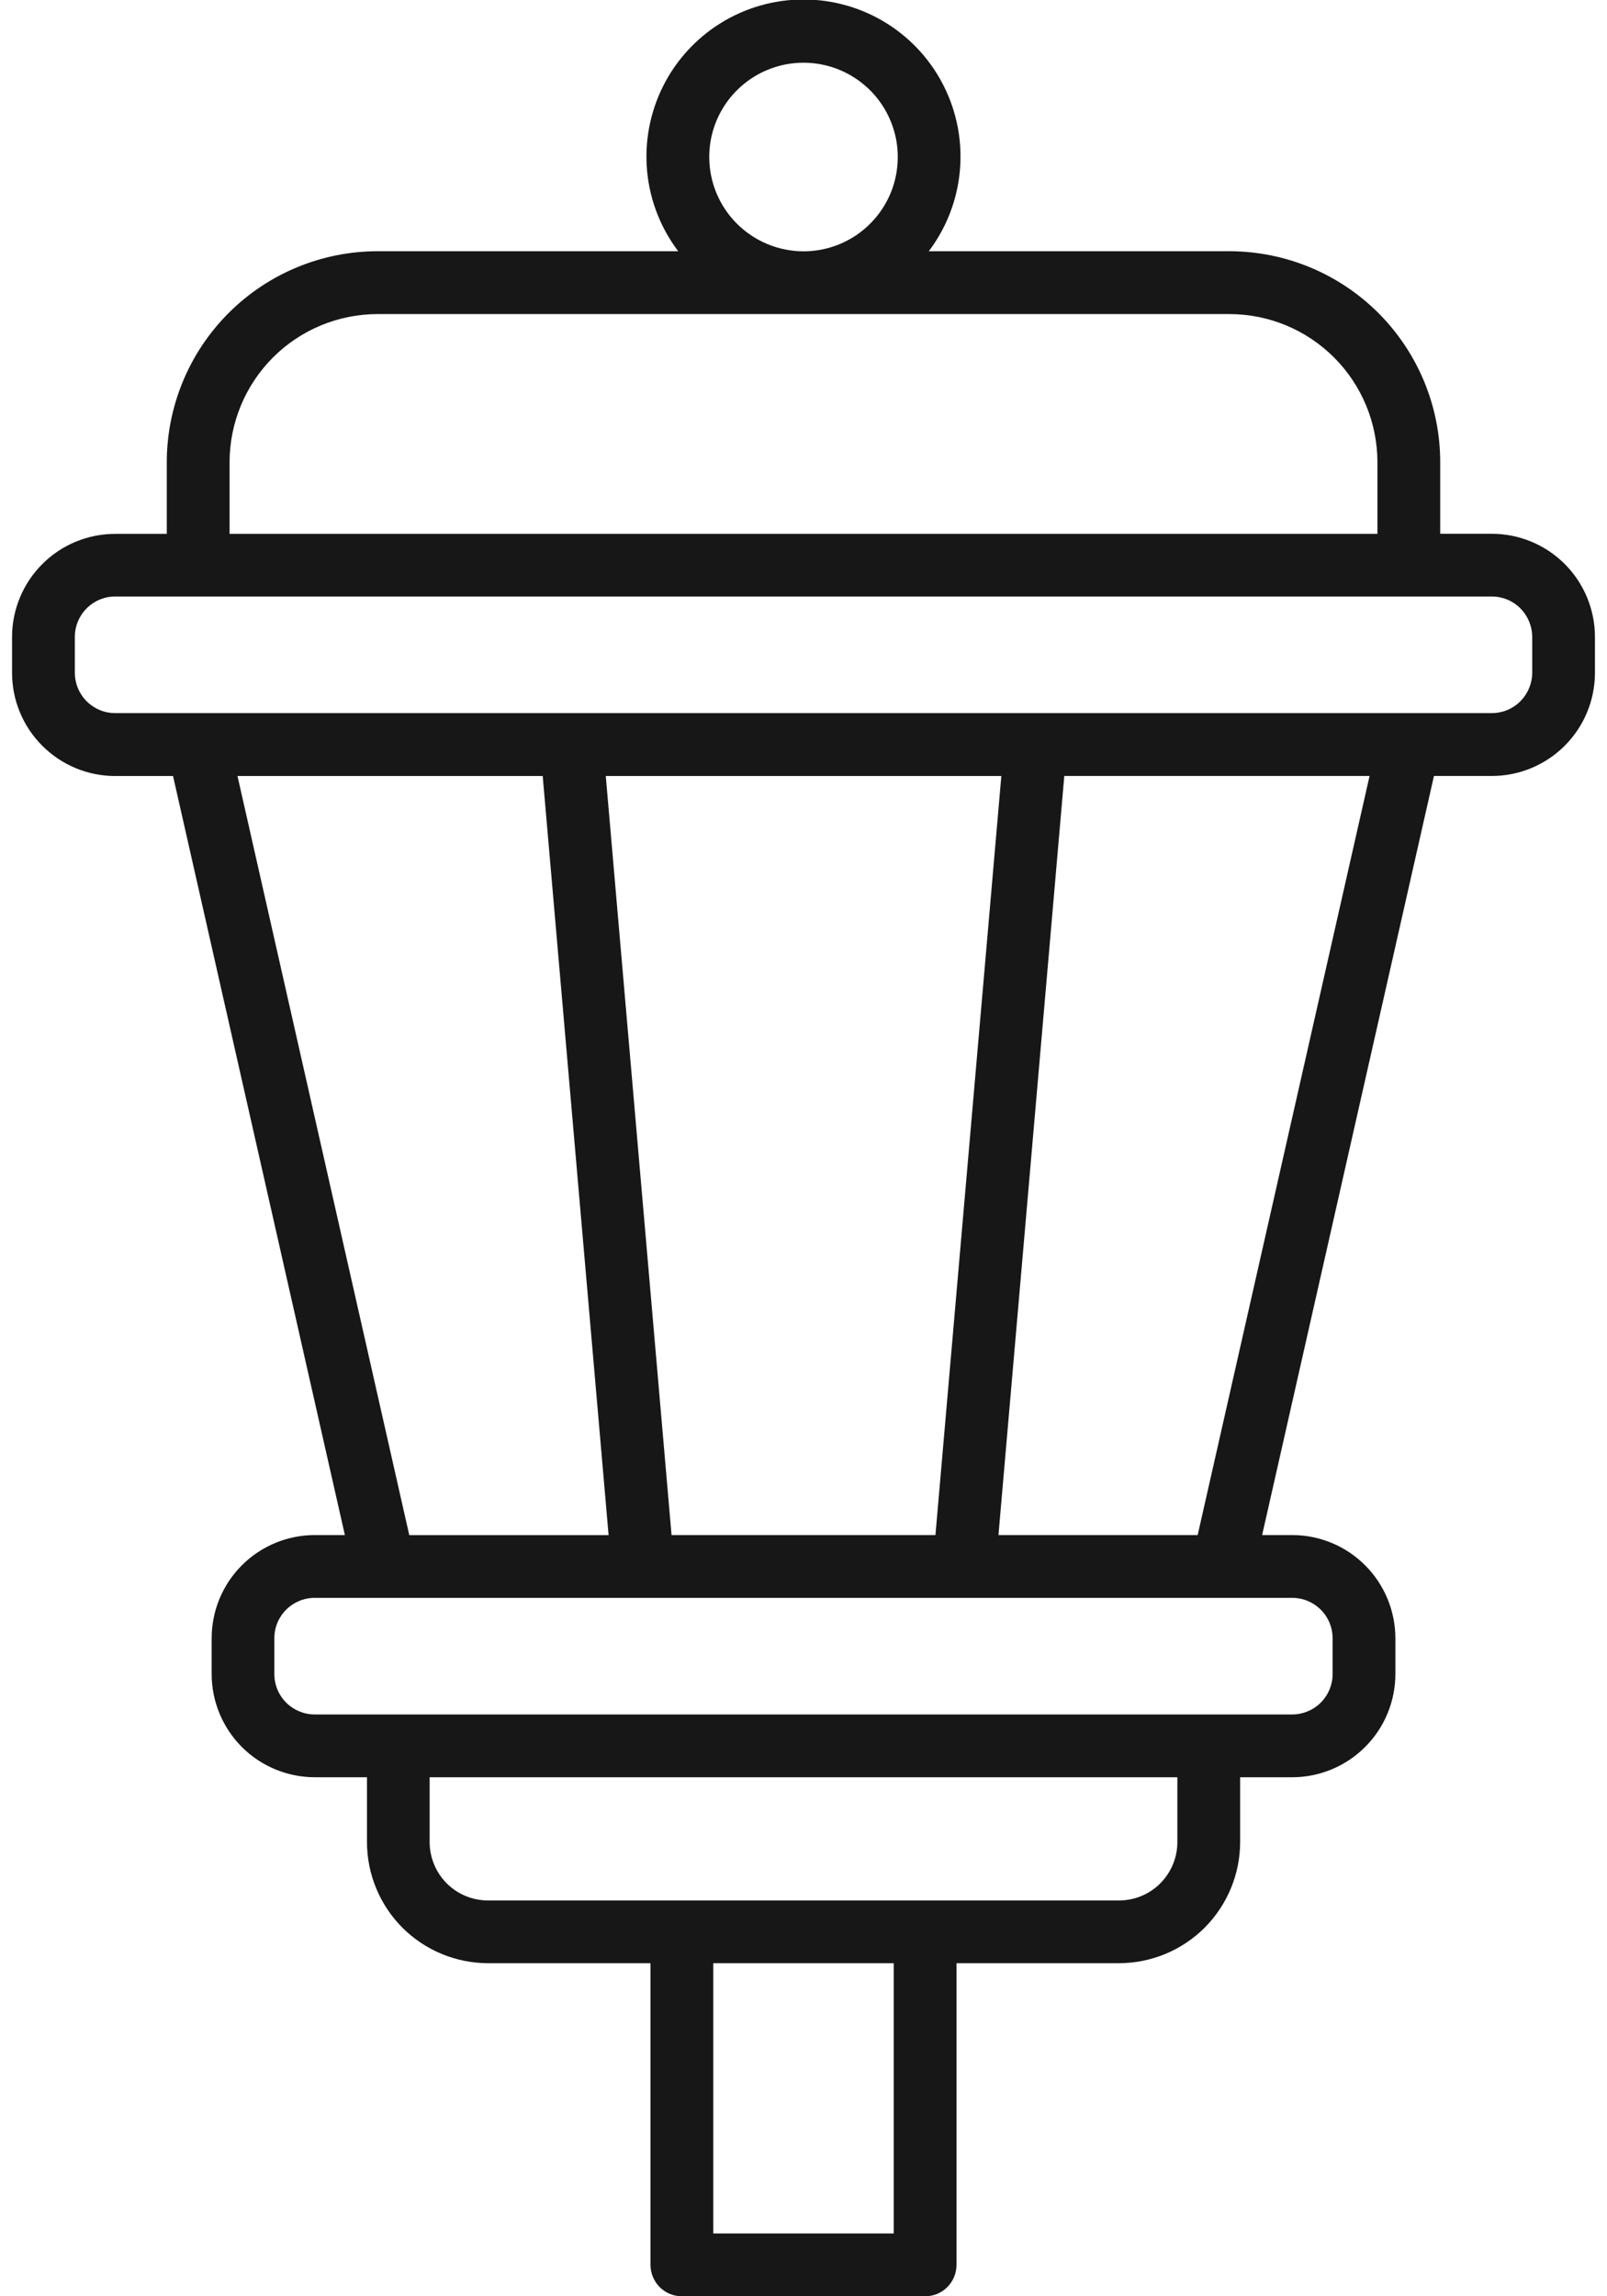 <svg width="28" height="40" viewBox="0 0 28 40" fill="none" xmlns="http://www.w3.org/2000/svg">
<path d="M25.994 9.298H25.094V8.048C25.093 7.075 24.705 6.141 24.017 5.453C23.329 4.765 22.395 4.378 21.422 4.376H16.183C16.49 3.97 16.677 3.487 16.724 2.98C16.771 2.473 16.676 1.963 16.449 1.508C16.223 1.052 15.873 0.669 15.441 0.401C15.008 0.133 14.509 -0.009 14 -0.009C13.491 -0.009 12.992 0.133 12.559 0.401C12.127 0.669 11.777 1.052 11.55 1.508C11.324 1.963 11.228 2.473 11.275 2.98C11.322 3.487 11.51 3.97 11.817 4.376H6.577C5.603 4.378 4.67 4.765 3.982 5.454C3.294 6.143 2.907 7.076 2.906 8.05V9.3H2.007C1.53 9.3 1.073 9.489 0.737 9.826C0.4 10.163 0.21 10.62 0.21 11.096V11.721C0.21 12.198 0.4 12.655 0.737 12.991C1.073 13.328 1.53 13.518 2.007 13.518H3.015L6.009 26.74H5.483C5.007 26.741 4.551 26.93 4.214 27.267C3.877 27.604 3.688 28.061 3.688 28.537V29.162C3.688 29.638 3.878 30.095 4.214 30.432C4.551 30.769 5.008 30.958 5.484 30.959H6.394V32.089C6.395 32.648 6.617 33.184 7.012 33.58C7.408 33.975 7.944 34.197 8.503 34.198H11.334V39.452C11.334 39.524 11.348 39.596 11.376 39.662C11.403 39.728 11.443 39.789 11.494 39.84C11.545 39.891 11.605 39.931 11.672 39.959C11.738 39.986 11.809 40 11.881 40H16.119C16.191 40 16.262 39.986 16.328 39.959C16.395 39.931 16.455 39.891 16.506 39.84C16.556 39.789 16.597 39.729 16.624 39.663C16.652 39.596 16.666 39.525 16.666 39.453V34.198H19.498C20.057 34.197 20.593 33.975 20.989 33.58C21.384 33.184 21.607 32.648 21.608 32.089V30.959H22.517C22.993 30.958 23.45 30.768 23.786 30.431C24.123 30.095 24.312 29.638 24.313 29.162V28.537C24.312 28.06 24.122 27.604 23.786 27.267C23.449 26.93 22.992 26.74 22.516 26.74H21.991L24.985 13.517H25.994C26.47 13.517 26.927 13.327 27.264 12.99C27.6 12.653 27.79 12.197 27.79 11.72V11.095C27.79 10.619 27.6 10.162 27.264 9.825C26.927 9.488 26.47 9.299 25.994 9.298V9.298ZM12.358 2.736C12.357 2.411 12.454 2.093 12.634 1.823C12.815 1.553 13.071 1.342 13.371 1.218C13.671 1.093 14.002 1.061 14.32 1.124C14.639 1.187 14.931 1.344 15.161 1.573C15.391 1.803 15.547 2.096 15.611 2.414C15.674 2.733 15.642 3.063 15.518 3.364C15.393 3.664 15.183 3.92 14.913 4.101C14.643 4.281 14.325 4.378 14 4.378C13.565 4.377 13.147 4.204 12.839 3.896C12.531 3.588 12.358 3.171 12.358 2.735V2.736ZM4 8.05C4.001 7.366 4.273 6.711 4.756 6.227C5.239 5.744 5.895 5.472 6.578 5.471H21.423C22.107 5.472 22.762 5.744 23.245 6.228C23.728 6.711 23.999 7.366 24 8.05V9.3H4V8.05ZM4.138 13.518H9.456L10.604 26.741H7.131L4.138 13.518ZM10.555 13.518H17.447L16.299 26.74H11.701L10.555 13.518ZM15.572 38.906H12.428V34.198H15.572V38.906ZM20.514 32.09C20.514 32.359 20.406 32.617 20.216 32.808C20.026 32.998 19.767 33.105 19.498 33.105H8.502C8.233 33.105 7.975 32.998 7.784 32.808C7.594 32.617 7.487 32.359 7.486 32.09V30.959H20.514V32.09ZM23.219 28.537V29.162C23.219 29.348 23.144 29.527 23.013 29.659C22.881 29.79 22.702 29.865 22.516 29.865H5.483C5.297 29.865 5.118 29.79 4.986 29.659C4.854 29.527 4.78 29.348 4.78 29.162V28.537C4.78 28.35 4.854 28.172 4.986 28.04C5.118 27.908 5.297 27.834 5.483 27.834H22.517C22.703 27.834 22.881 27.909 23.013 28.04C23.145 28.172 23.219 28.351 23.219 28.537V28.537ZM20.868 26.74H17.397L18.544 13.517H23.863L20.868 26.74ZM26.697 11.719C26.696 11.905 26.622 12.084 26.49 12.216C26.359 12.348 26.18 12.422 25.994 12.422H2.007C1.82 12.422 1.642 12.348 1.51 12.216C1.378 12.084 1.304 11.905 1.304 11.719V11.094C1.304 10.908 1.378 10.729 1.51 10.597C1.642 10.465 1.82 10.391 2.007 10.391H25.994C26.18 10.391 26.359 10.465 26.49 10.597C26.622 10.729 26.696 10.908 26.697 11.094V11.719Z" fill="#171717"/>
</svg>
